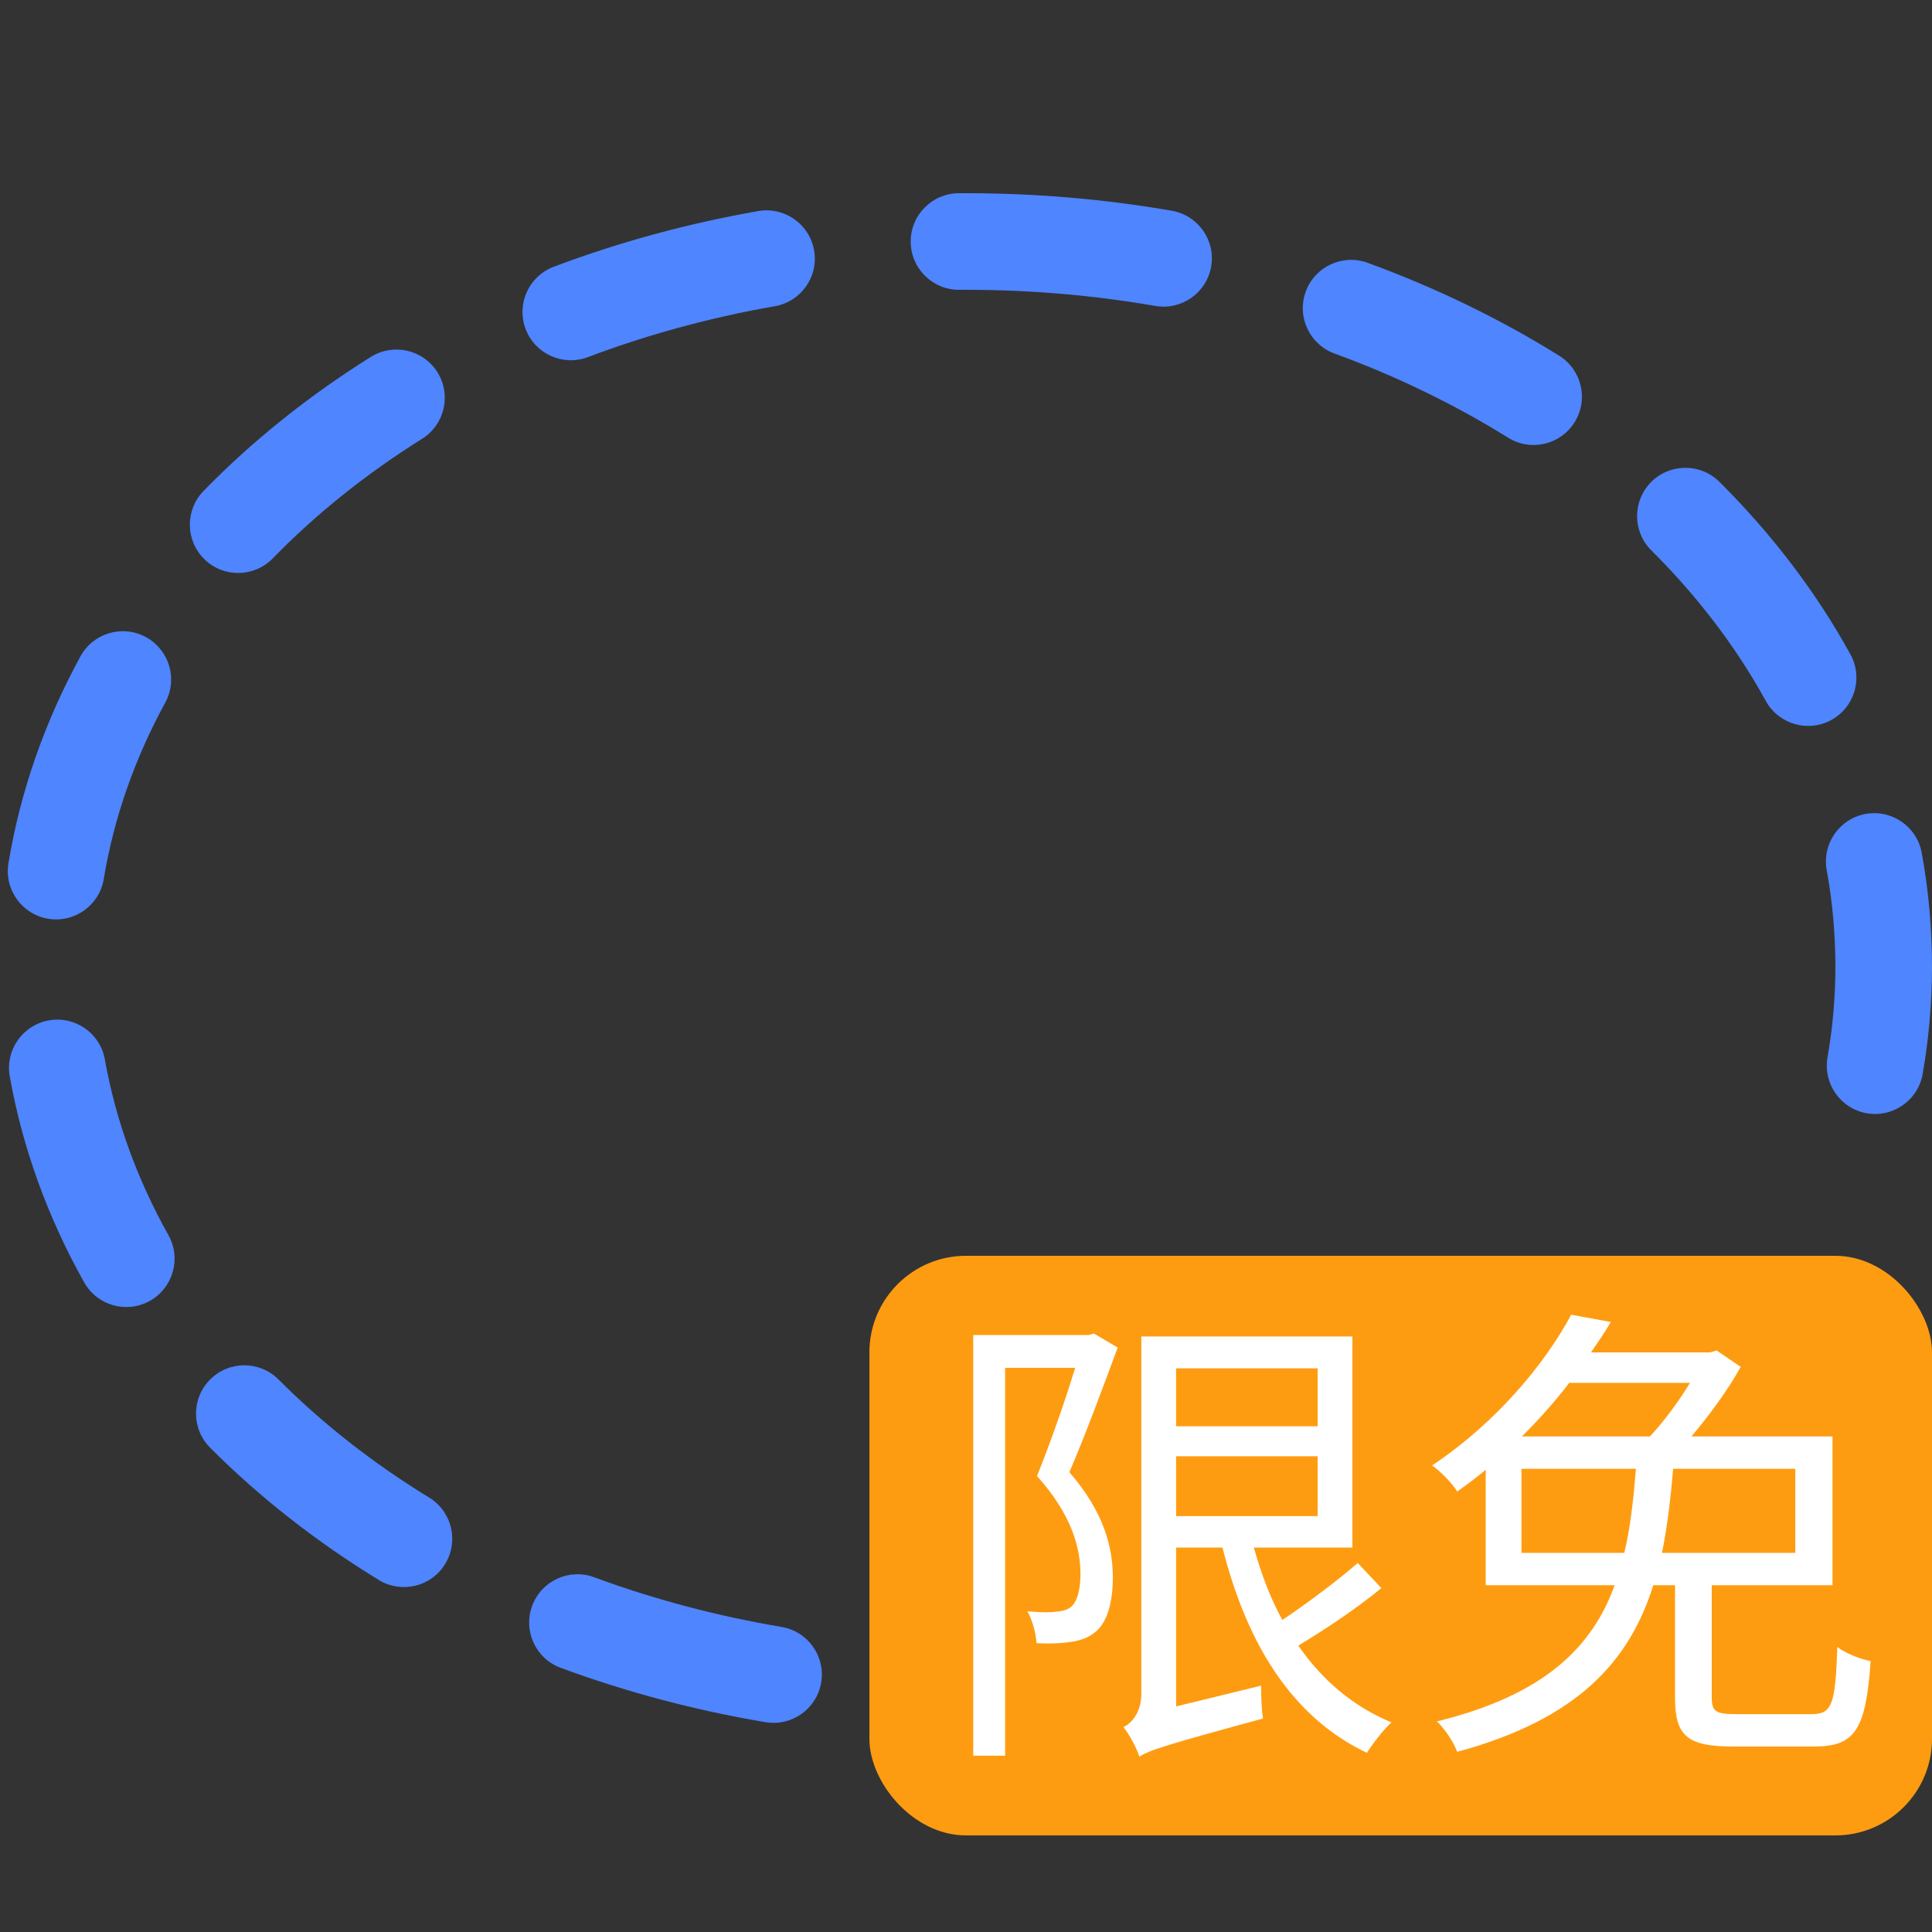 <svg xmlns="http://www.w3.org/2000/svg" viewBox="0 0 40 40">
  <rect x="0" y="0" width="40" height="40" fill="#333333" stroke="none"/>
  <g fill="none" fill-rule="evenodd">
    <rect width="40" height="40"/>
    <g transform="translate(18 25.2)">
      <rect width="22" height="12" y=".8" fill="#FE9C11" rx="2"/>
      <path fill="#FFF" fill-rule="nonzero" d="M4.65,2.41 L5.14,2.7 C4.84,3.51 4.48,4.49 4.14,5.28 C4.86,6.11 5.04,6.84 5.04,7.46 C5.04,7.98 4.92,8.42 4.65,8.61 C4.51,8.72 4.32,8.78 4.12,8.8 C3.93,8.83 3.67,8.83 3.46,8.82 C3.45,8.63 3.38,8.35 3.27,8.16 C3.5,8.18 3.69,8.19 3.85,8.17 C3.97,8.16 4.08,8.14 4.16,8.08 C4.31,7.97 4.37,7.69 4.37,7.39 C4.37,6.85 4.19,6.16 3.47,5.36 C3.76,4.64 4.06,3.78 4.26,3.12 L2.81,3.12 L2.81,11.15 L2.15,11.15 L2.15,2.44 L4.54,2.44 L4.65,2.41 Z M6.35,4.95 L6.35,6.19 L9.28,6.19 L9.28,4.95 L6.35,4.95 Z M9.28,3.13 L6.35,3.13 L6.35,4.33 L9.28,4.33 L9.28,3.13 Z M10.11,7.16 L10.6,7.68 C10.09,8.1 9.43,8.54 8.88,8.87 C9.37,9.58 10.01,10.13 10.81,10.46 C10.65,10.6 10.42,10.9 10.3,11.09 C8.74,10.35 7.81,8.82 7.31,6.84 L6.35,6.84 L6.35,10.13 L8.11,9.7 C8.11,9.92 8.12,10.22 8.15,10.38 C6.09,10.94 5.79,11.04 5.59,11.17 C5.54,11.01 5.38,10.7 5.26,10.56 C5.42,10.48 5.63,10.27 5.63,9.86 L5.63,2.47 L10,2.47 L10,6.84 L7.96,6.84 C8.11,7.38 8.3,7.89 8.55,8.34 C9.07,7.99 9.7,7.52 10.11,7.16 Z M19.17,5.21 L16.64,5.21 C16.59,5.82 16.52,6.4 16.41,6.95 L19.17,6.95 L19.17,5.21 Z M13.5,6.95 L15.63,6.95 C15.76,6.4 15.82,5.83 15.87,5.21 L13.5,5.21 L13.5,6.95 Z M16.99,3.43 L14.49,3.43 C14.2,3.81 13.87,4.18 13.51,4.54 L16.16,4.54 C16.45,4.23 16.76,3.81 16.99,3.43 Z M17.97,10.29 L19.5,10.29 C19.93,10.29 20,10.1 20.04,8.9 C20.21,9.03 20.51,9.15 20.73,9.19 C20.63,10.61 20.41,10.96 19.56,10.96 L17.89,10.96 C16.93,10.96 16.68,10.74 16.68,9.95 L16.68,7.62 L16.23,7.62 C15.74,9.18 14.68,10.39 12.17,11.07 C12.1,10.88 11.92,10.6 11.75,10.44 C13.99,9.89 14.97,8.89 15.43,7.62 L12.76,7.62 L12.76,5.23 C12.57,5.39 12.38,5.53 12.17,5.68 C12.06,5.5 11.82,5.26 11.65,5.14 C13,4.24 14,3.01 14.53,2.02 L15.35,2.17 C15.23,2.38 15.09,2.58 14.94,2.8 L17.41,2.8 L17.54,2.76 L18.04,3.1 C17.78,3.57 17.39,4.1 17.02,4.54 L19.94,4.54 L19.94,7.62 L17.44,7.62 L17.44,9.94 C17.44,10.24 17.52,10.29 17.97,10.29 Z"/>
    </g>
    <path fill="#4F85FF" fill-rule="nonzero" d="M39.807,22.235 C39.932,21.514 39.997,20.784 40,20.048 C40,19.217 39.93,18.433 39.787,17.656 C39.688,17.113 39.167,16.753 38.624,16.852 C38.08,16.952 37.721,17.473 37.82,18.016 C37.94,18.674 38,19.337 38,20.044 C37.998,20.664 37.943,21.282 37.837,21.892 C37.742,22.436 38.106,22.954 38.65,23.049 C39.194,23.143 39.712,22.779 39.807,22.235 Z M38.311,13.548 C37.606,12.265 36.693,11.065 35.6,9.977 C35.208,9.587 34.575,9.589 34.185,9.98 C33.796,10.372 33.797,11.005 34.189,11.395 C35.15,12.351 35.947,13.399 36.559,14.512 C36.825,14.995 37.433,15.172 37.917,14.906 C38.401,14.639 38.578,14.031 38.311,13.548 Z M32.28,7.364 C31.057,6.602 29.727,5.957 28.316,5.441 C27.797,5.252 27.223,5.519 27.034,6.037 C26.844,6.556 27.111,7.13 27.63,7.32 C28.912,7.788 30.118,8.374 31.224,9.062 C31.693,9.354 32.309,9.21 32.601,8.741 C32.893,8.272 32.749,7.656 32.28,7.364 Z M24.261,4.363 C22.888,4.125 21.48,4.003 20.053,4 C19.926,4 19.926,4 19.849,4 C19.297,4.004 18.852,4.454 18.855,5.006 C18.858,5.559 19.309,6.004 19.861,6 C19.929,6 19.929,6 20.05,6 C21.363,6.003 22.658,6.115 23.92,6.334 C24.464,6.428 24.981,6.063 25.076,5.519 C25.17,4.975 24.805,4.457 24.261,4.363 Z M15.698,4.37 C14.232,4.627 12.814,5.014 11.465,5.523 C10.948,5.718 10.687,6.295 10.882,6.811 C11.077,7.328 11.654,7.589 12.171,7.394 C13.402,6.929 14.7,6.575 16.042,6.34 C16.586,6.245 16.95,5.727 16.855,5.183 C16.76,4.639 16.242,4.275 15.698,4.37 Z M7.678,7.389 C6.387,8.197 5.223,9.13 4.214,10.165 C3.829,10.561 3.837,11.194 4.233,11.579 C4.628,11.965 5.261,11.956 5.647,11.561 C6.543,10.641 7.582,9.809 8.739,9.085 C9.207,8.792 9.349,8.175 9.057,7.707 C8.764,7.239 8.147,7.097 7.678,7.389 Z M1.665,13.59 C0.925,14.947 0.421,16.385 0.175,17.872 C0.085,18.416 0.453,18.931 0.998,19.022 C1.543,19.112 2.058,18.743 2.148,18.199 C2.357,16.937 2.786,15.711 3.421,14.548 C3.686,14.063 3.507,13.456 3.022,13.191 C2.538,12.926 1.93,13.105 1.665,13.59 Z M0.202,22.286 C0.466,23.767 0.986,25.2 1.742,26.549 C2.012,27.031 2.621,27.203 3.103,26.933 C3.585,26.663 3.757,26.054 3.487,25.572 C2.839,24.414 2.395,23.193 2.171,21.935 C2.074,21.391 1.555,21.029 1.011,21.126 C0.467,21.223 0.105,21.742 0.202,22.286 Z M4.35,29.973 C5.37,30.996 6.543,31.916 7.841,32.711 C8.312,33 8.928,32.852 9.216,32.381 C9.505,31.91 9.357,31.294 8.886,31.006 C7.721,30.293 6.673,29.471 5.767,28.561 C5.377,28.17 4.744,28.169 4.353,28.559 C3.961,28.948 3.96,29.582 4.35,29.973 Z M11.609,34.531 C12.962,35.031 14.383,35.409 15.849,35.656 C16.394,35.747 16.91,35.38 17.002,34.836 C17.093,34.291 16.726,33.775 16.182,33.684 C14.838,33.457 13.537,33.112 12.302,32.655 C11.784,32.464 11.209,32.729 11.018,33.247 C10.826,33.765 11.091,34.34 11.609,34.531 Z"/>
  </g>
</svg>
